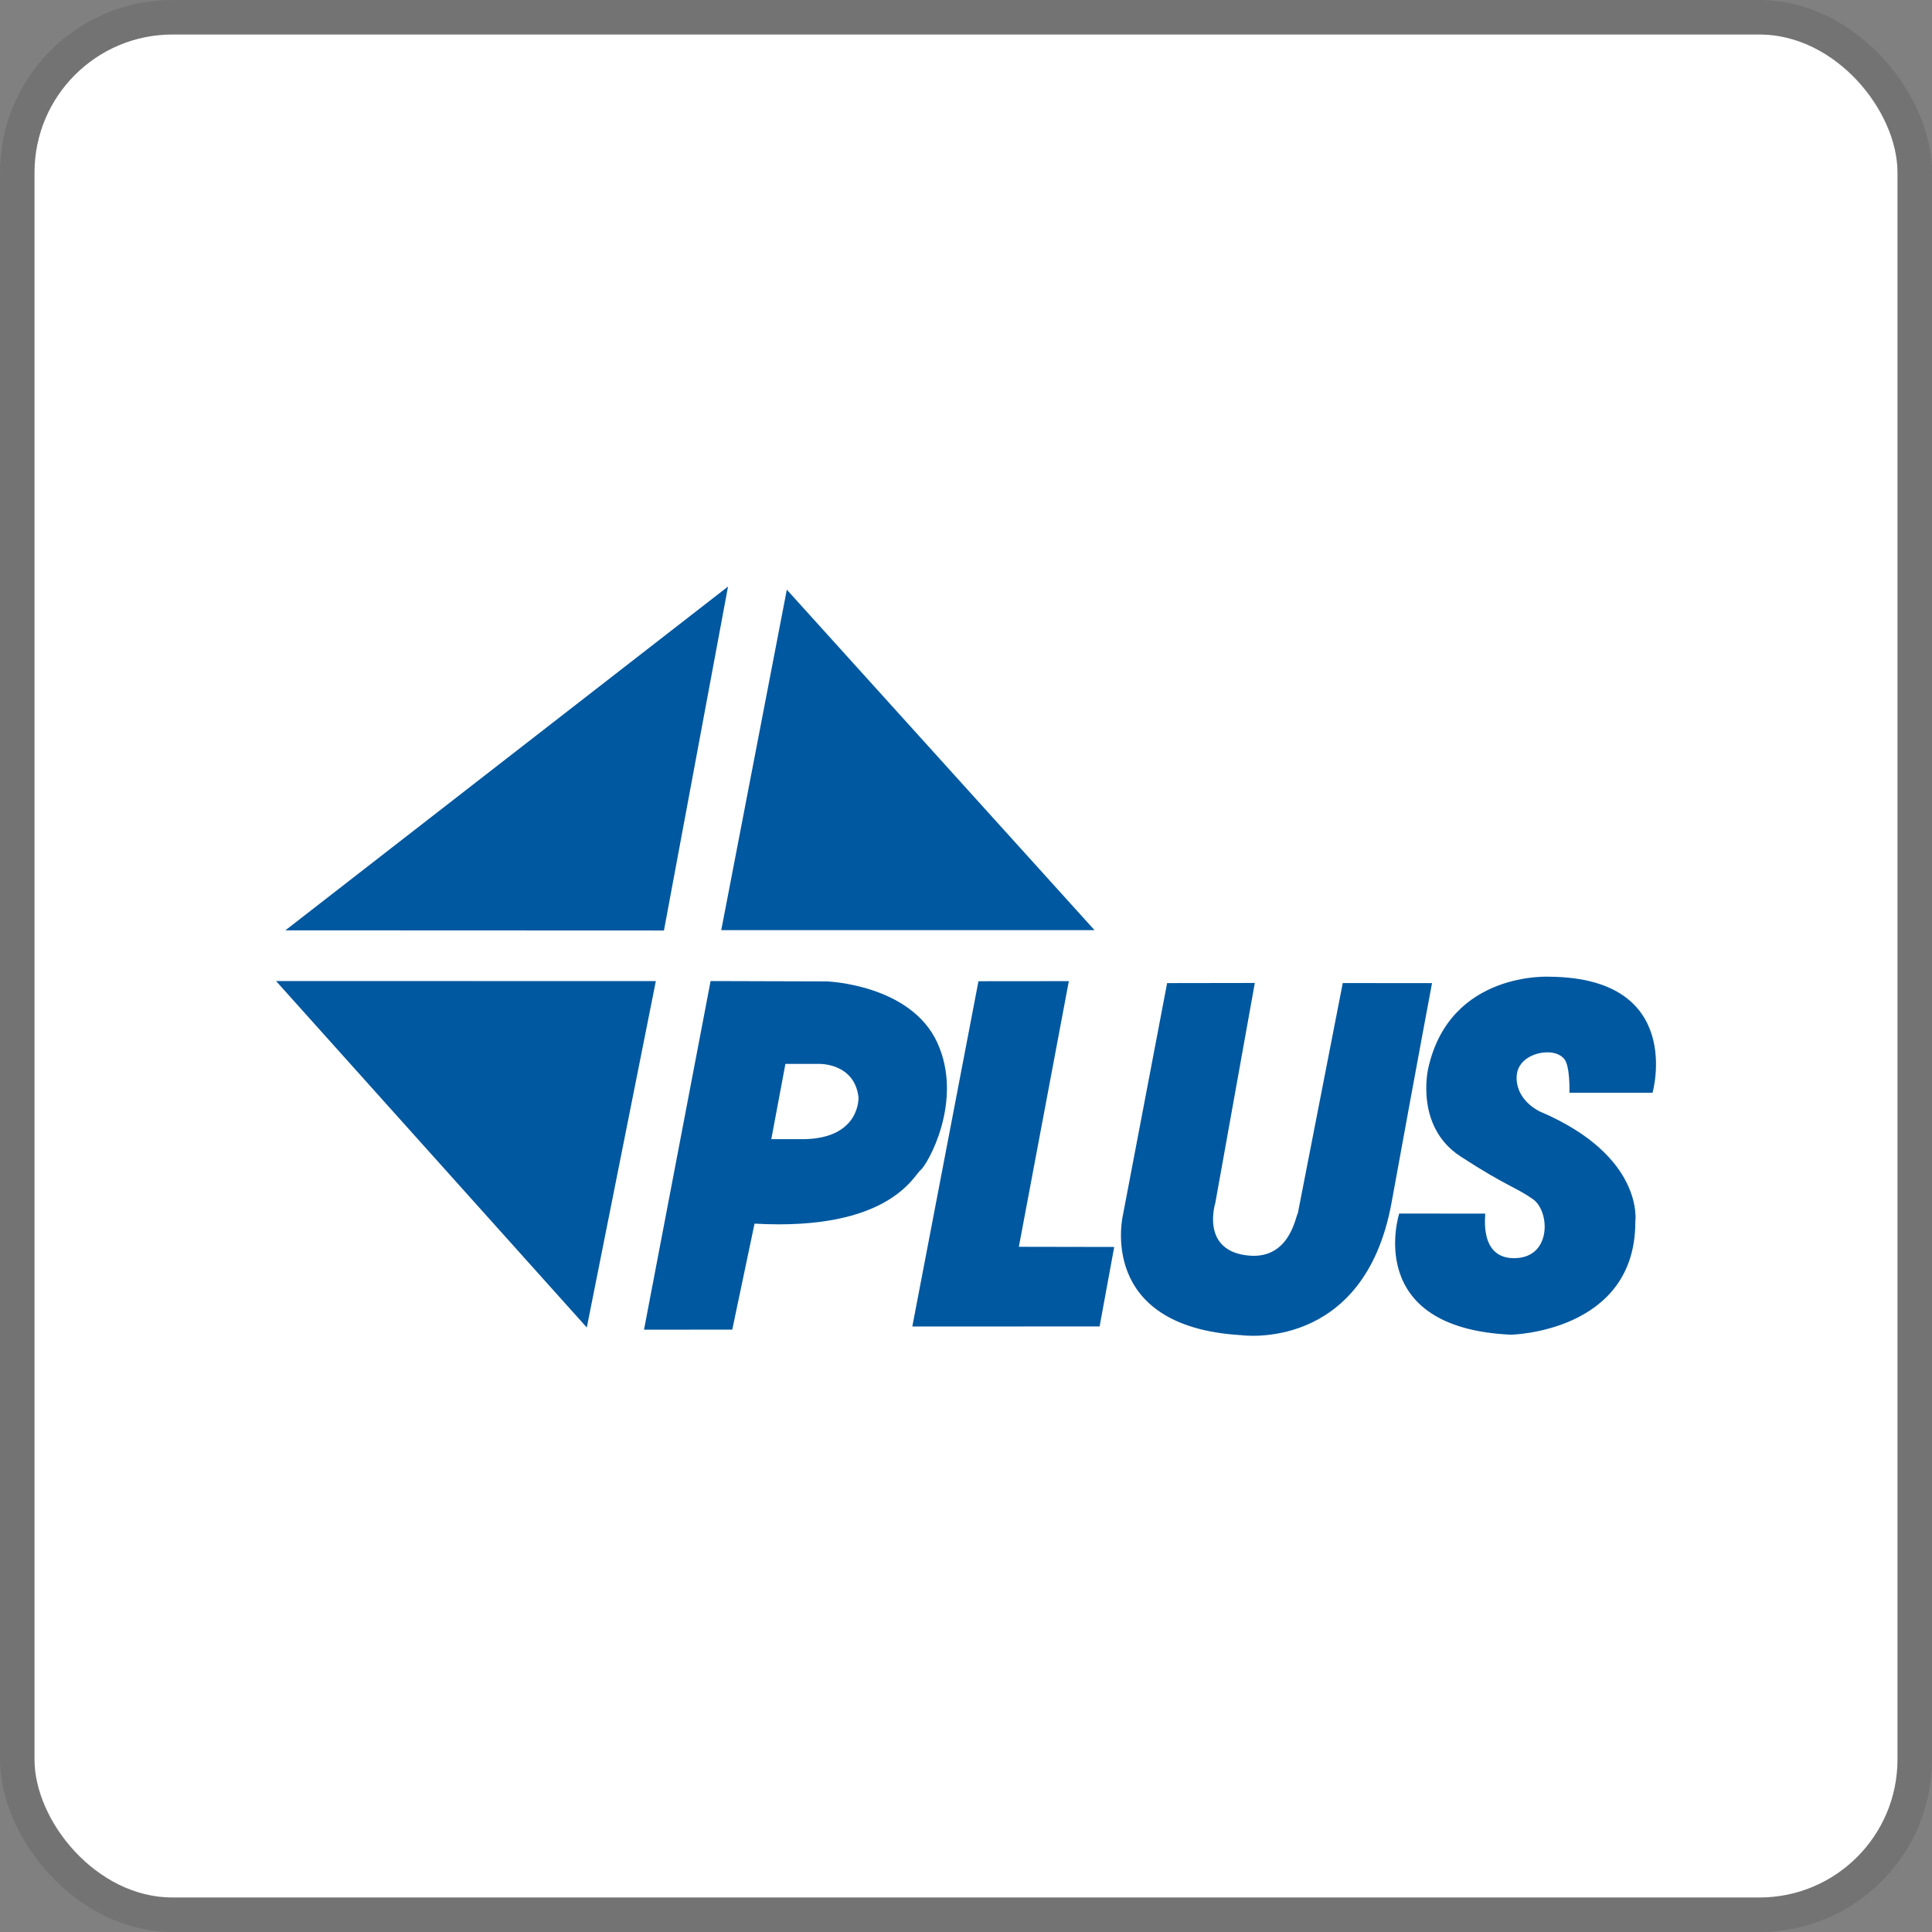 <svg width="112" height="112" viewBox="0 0 112 112" fill="none" xmlns="http://www.w3.org/2000/svg">
<rect x="0" y="0" width="112" height="112" fill="#808080" stroke="none"/>
<g clip-path="url(#clip0_505_120)">
<rect x="2" y="2" width="108" height="108" rx="8" fill="white"/>
<path d="M34.017 76.957L16.001 56.871L38.02 56.876L34.017 76.957Z" fill="#0058A0"/>
<path d="M63.449 53.92L45.613 34.184L41.812 53.92H63.449Z" fill="#0058A0"/>
<path d="M83.017 56.992L77.841 56.989L75.236 70.341C75.12 70.427 74.806 72.989 72.427 72.79C69.555 72.552 70.453 69.735 70.453 69.735L72.743 56.983L67.659 56.991L65.104 70.404C65.104 70.404 63.501 76.908 71.954 77.401C71.954 77.401 79.083 78.417 80.671 69.714C82.353 60.486 83.017 56.992 83.017 56.992Z" fill="white"/>
<path d="M83.017 56.992L77.841 56.989L75.236 70.341C75.12 70.427 74.806 72.989 72.427 72.79C69.555 72.552 70.453 69.735 70.453 69.735L72.743 56.983L67.659 56.991L65.104 70.404C65.104 70.404 63.501 76.908 71.954 77.401C71.954 77.401 79.083 78.417 80.671 69.714C82.353 60.486 83.017 56.992 83.017 56.992Z" fill="#0058A0"/>
<path d="M81.114 70.35C81.114 70.35 78.963 76.982 87.593 77.374C87.593 77.374 94.819 77.238 94.801 70.824C94.801 70.824 95.354 67.026 89.271 64.437C89.271 64.437 87.992 63.87 87.921 62.586C87.85 61.302 89.222 61.061 89.222 61.061C89.222 61.061 90.162 60.807 90.67 61.375C91.035 61.784 90.981 63.347 90.981 63.347H95.8C95.8 63.347 97.686 56.706 89.866 56.622C89.866 56.622 84.054 56.262 82.796 61.932C82.796 61.932 81.992 65.301 84.668 67.039C87.341 68.778 87.895 68.828 88.871 69.521C89.846 70.217 89.95 72.801 87.937 72.932C85.67 73.077 86.139 70.355 86.097 70.355L81.114 70.35Z" fill="white"/>
<path d="M81.114 70.35C81.114 70.35 78.963 76.982 87.593 77.374C87.593 77.374 94.819 77.238 94.801 70.824C94.801 70.824 95.354 67.026 89.271 64.437C89.271 64.437 87.992 63.87 87.921 62.586C87.85 61.302 89.222 61.061 89.222 61.061C89.222 61.061 90.162 60.807 90.67 61.375C91.035 61.784 90.981 63.347 90.981 63.347H95.8C95.8 63.347 97.686 56.706 89.866 56.622C89.866 56.622 84.054 56.262 82.796 61.932C82.796 61.932 81.992 65.301 84.668 67.039C87.341 68.778 87.895 68.828 88.871 69.521C89.846 70.217 89.95 72.801 87.937 72.932C85.67 73.077 86.139 70.355 86.097 70.355L81.114 70.35Z" fill="#0058A0"/>
<path d="M42.205 34.002L38.49 53.941L16.544 53.932L42.205 34.002Z" fill="#0058A0"/>
<path d="M61.961 56.878L59.064 72.278L64.592 72.288L63.745 76.895L52.888 76.898L56.722 56.883L61.961 56.878Z" fill="white"/>
<path d="M61.961 56.878L59.064 72.278L64.592 72.288L63.745 76.895L52.888 76.898L56.722 56.883L61.961 56.878Z" fill="#0058A0"/>
<path d="M45.531 61.676L44.713 66.039H46.621C49.893 65.977 49.768 63.608 49.768 63.608C49.538 61.634 47.523 61.676 47.523 61.676H45.531ZM41.194 56.873L47.935 56.893C47.935 56.893 52.793 57.059 54.34 60.452C55.886 63.845 53.751 67.54 53.363 67.836C52.975 68.132 51.556 71.377 43.742 70.935L42.45 77.08L37.334 77.083L41.194 56.873Z" fill="white"/>
<path d="M45.531 61.676L44.713 66.039H46.621C49.893 65.977 49.768 63.608 49.768 63.608C49.538 61.634 47.523 61.676 47.523 61.676H45.531ZM41.194 56.873L47.935 56.893C47.935 56.893 52.793 57.059 54.34 60.452C55.886 63.845 53.751 67.54 53.363 67.836C52.975 68.132 51.556 71.377 43.742 70.935L42.45 77.08L37.334 77.083L41.194 56.873Z" fill="#0058A0"/>
<path d="M34.017 76.957L16.001 56.871L38.02 56.876L34.017 76.957Z" stroke="#0058A0" stroke-width="0.001"/>
<path d="M34.017 76.957L16.001 56.871L38.02 56.876L34.017 76.957Z" stroke="#0058A0" stroke-width="0.001"/>
<path d="M63.449 53.92L45.613 34.184L41.812 53.92H63.449Z" stroke="#0058A0" stroke-width="0.001"/>
<path d="M63.449 53.92L45.613 34.184L41.812 53.92H63.449Z" stroke="#0058A0" stroke-width="0.001"/>
<path d="M83.017 56.992L77.841 56.989L75.236 70.341C75.12 70.427 74.806 72.989 72.427 72.79C69.555 72.552 70.453 69.735 70.453 69.735L72.743 56.983L67.659 56.991L65.104 70.404C65.104 70.404 63.501 76.908 71.954 77.401C71.954 77.401 79.083 78.417 80.671 69.714C82.353 60.486 83.017 56.992 83.017 56.992Z" stroke="#0058A0" stroke-width="0.001"/>
<path d="M83.017 56.992L77.841 56.989L75.236 70.341C75.12 70.427 74.806 72.989 72.427 72.79C69.555 72.552 70.453 69.735 70.453 69.735L72.743 56.983L67.659 56.991L65.104 70.404C65.104 70.404 63.501 76.908 71.954 77.401C71.954 77.401 79.083 78.417 80.671 69.714C82.353 60.486 83.017 56.992 83.017 56.992Z" stroke="#0058A0" stroke-width="0.001"/>
<path d="M81.114 70.35C81.114 70.35 78.963 76.982 87.593 77.374C87.593 77.374 94.819 77.238 94.801 70.824C94.801 70.824 95.354 67.026 89.271 64.437C89.271 64.437 87.992 63.87 87.921 62.586C87.85 61.302 89.222 61.061 89.222 61.061C89.222 61.061 90.162 60.807 90.67 61.375C91.035 61.784 90.981 63.347 90.981 63.347H95.8C95.8 63.347 97.686 56.706 89.866 56.622C89.866 56.622 84.054 56.262 82.796 61.932C82.796 61.932 81.992 65.301 84.668 67.039C87.341 68.778 87.895 68.828 88.871 69.521C89.846 70.217 89.95 72.801 87.937 72.932C85.67 73.077 86.139 70.355 86.097 70.355L81.114 70.35Z" stroke="#0058A0" stroke-width="0.001"/>
<path d="M81.114 70.35C81.114 70.35 78.963 76.982 87.593 77.374C87.593 77.374 94.819 77.238 94.801 70.824C94.801 70.824 95.354 67.026 89.271 64.437C89.271 64.437 87.992 63.87 87.921 62.586C87.85 61.302 89.222 61.061 89.222 61.061C89.222 61.061 90.162 60.807 90.67 61.375C91.035 61.784 90.981 63.347 90.981 63.347H95.8C95.8 63.347 97.686 56.706 89.866 56.622C89.866 56.622 84.054 56.262 82.796 61.932C82.796 61.932 81.992 65.301 84.668 67.039C87.341 68.778 87.895 68.828 88.871 69.521C89.846 70.217 89.95 72.801 87.937 72.932C85.67 73.077 86.139 70.355 86.097 70.355L81.114 70.35Z" stroke="#0058A0" stroke-width="0.001"/>
<path d="M42.205 34.002L38.49 53.941L16.544 53.932L42.205 34.002Z" stroke="#0058A0" stroke-width="0.001"/>
<path d="M42.205 34.002L38.49 53.941L16.544 53.932L42.205 34.002Z" stroke="#0058A0" stroke-width="0.001"/>
<path d="M61.961 56.878L59.064 72.278L64.592 72.288L63.745 76.895L52.888 76.898L56.722 56.883L61.961 56.878Z" stroke="#0058A0" stroke-width="0.001"/>
<path d="M61.961 56.878L59.064 72.278L64.592 72.288L63.745 76.895L52.888 76.898L56.722 56.883L61.961 56.878Z" stroke="#0058A0" stroke-width="0.001"/>
<path d="M45.531 61.676L44.713 66.039H46.621C49.893 65.977 49.768 63.608 49.768 63.608C49.538 61.634 47.523 61.676 47.523 61.676H45.531ZM41.194 56.873L47.935 56.893C47.935 56.893 52.793 57.059 54.34 60.452C55.886 63.845 53.751 67.54 53.363 67.836C52.975 68.132 51.556 71.377 43.742 70.935L42.45 77.08L37.334 77.083L41.194 56.873Z" stroke="#0058A0" stroke-width="0.001"/>
<path d="M45.531 61.676L44.713 66.039H46.621C49.893 65.977 49.768 63.608 49.768 63.608C49.538 61.634 47.523 61.676 47.523 61.676H45.531ZM41.194 56.873L47.935 56.893C47.935 56.893 52.793 57.059 54.34 60.452C55.886 63.845 53.751 67.54 53.363 67.836C52.975 68.132 51.556 71.377 43.742 70.935L42.45 77.08L37.334 77.083L41.194 56.873Z" stroke="#0058A0" stroke-width="0.001"/>
</g>
<rect x="1" y="1" width="110" height="110" rx="9" stroke="black" stroke-opacity="0.1" stroke-width="2"/>
<defs>
<clipPath id="clip0_505_120">
<rect x="2" y="2" width="108" height="108" rx="8" fill="white"/>
</clipPath>
</defs>
</svg>
